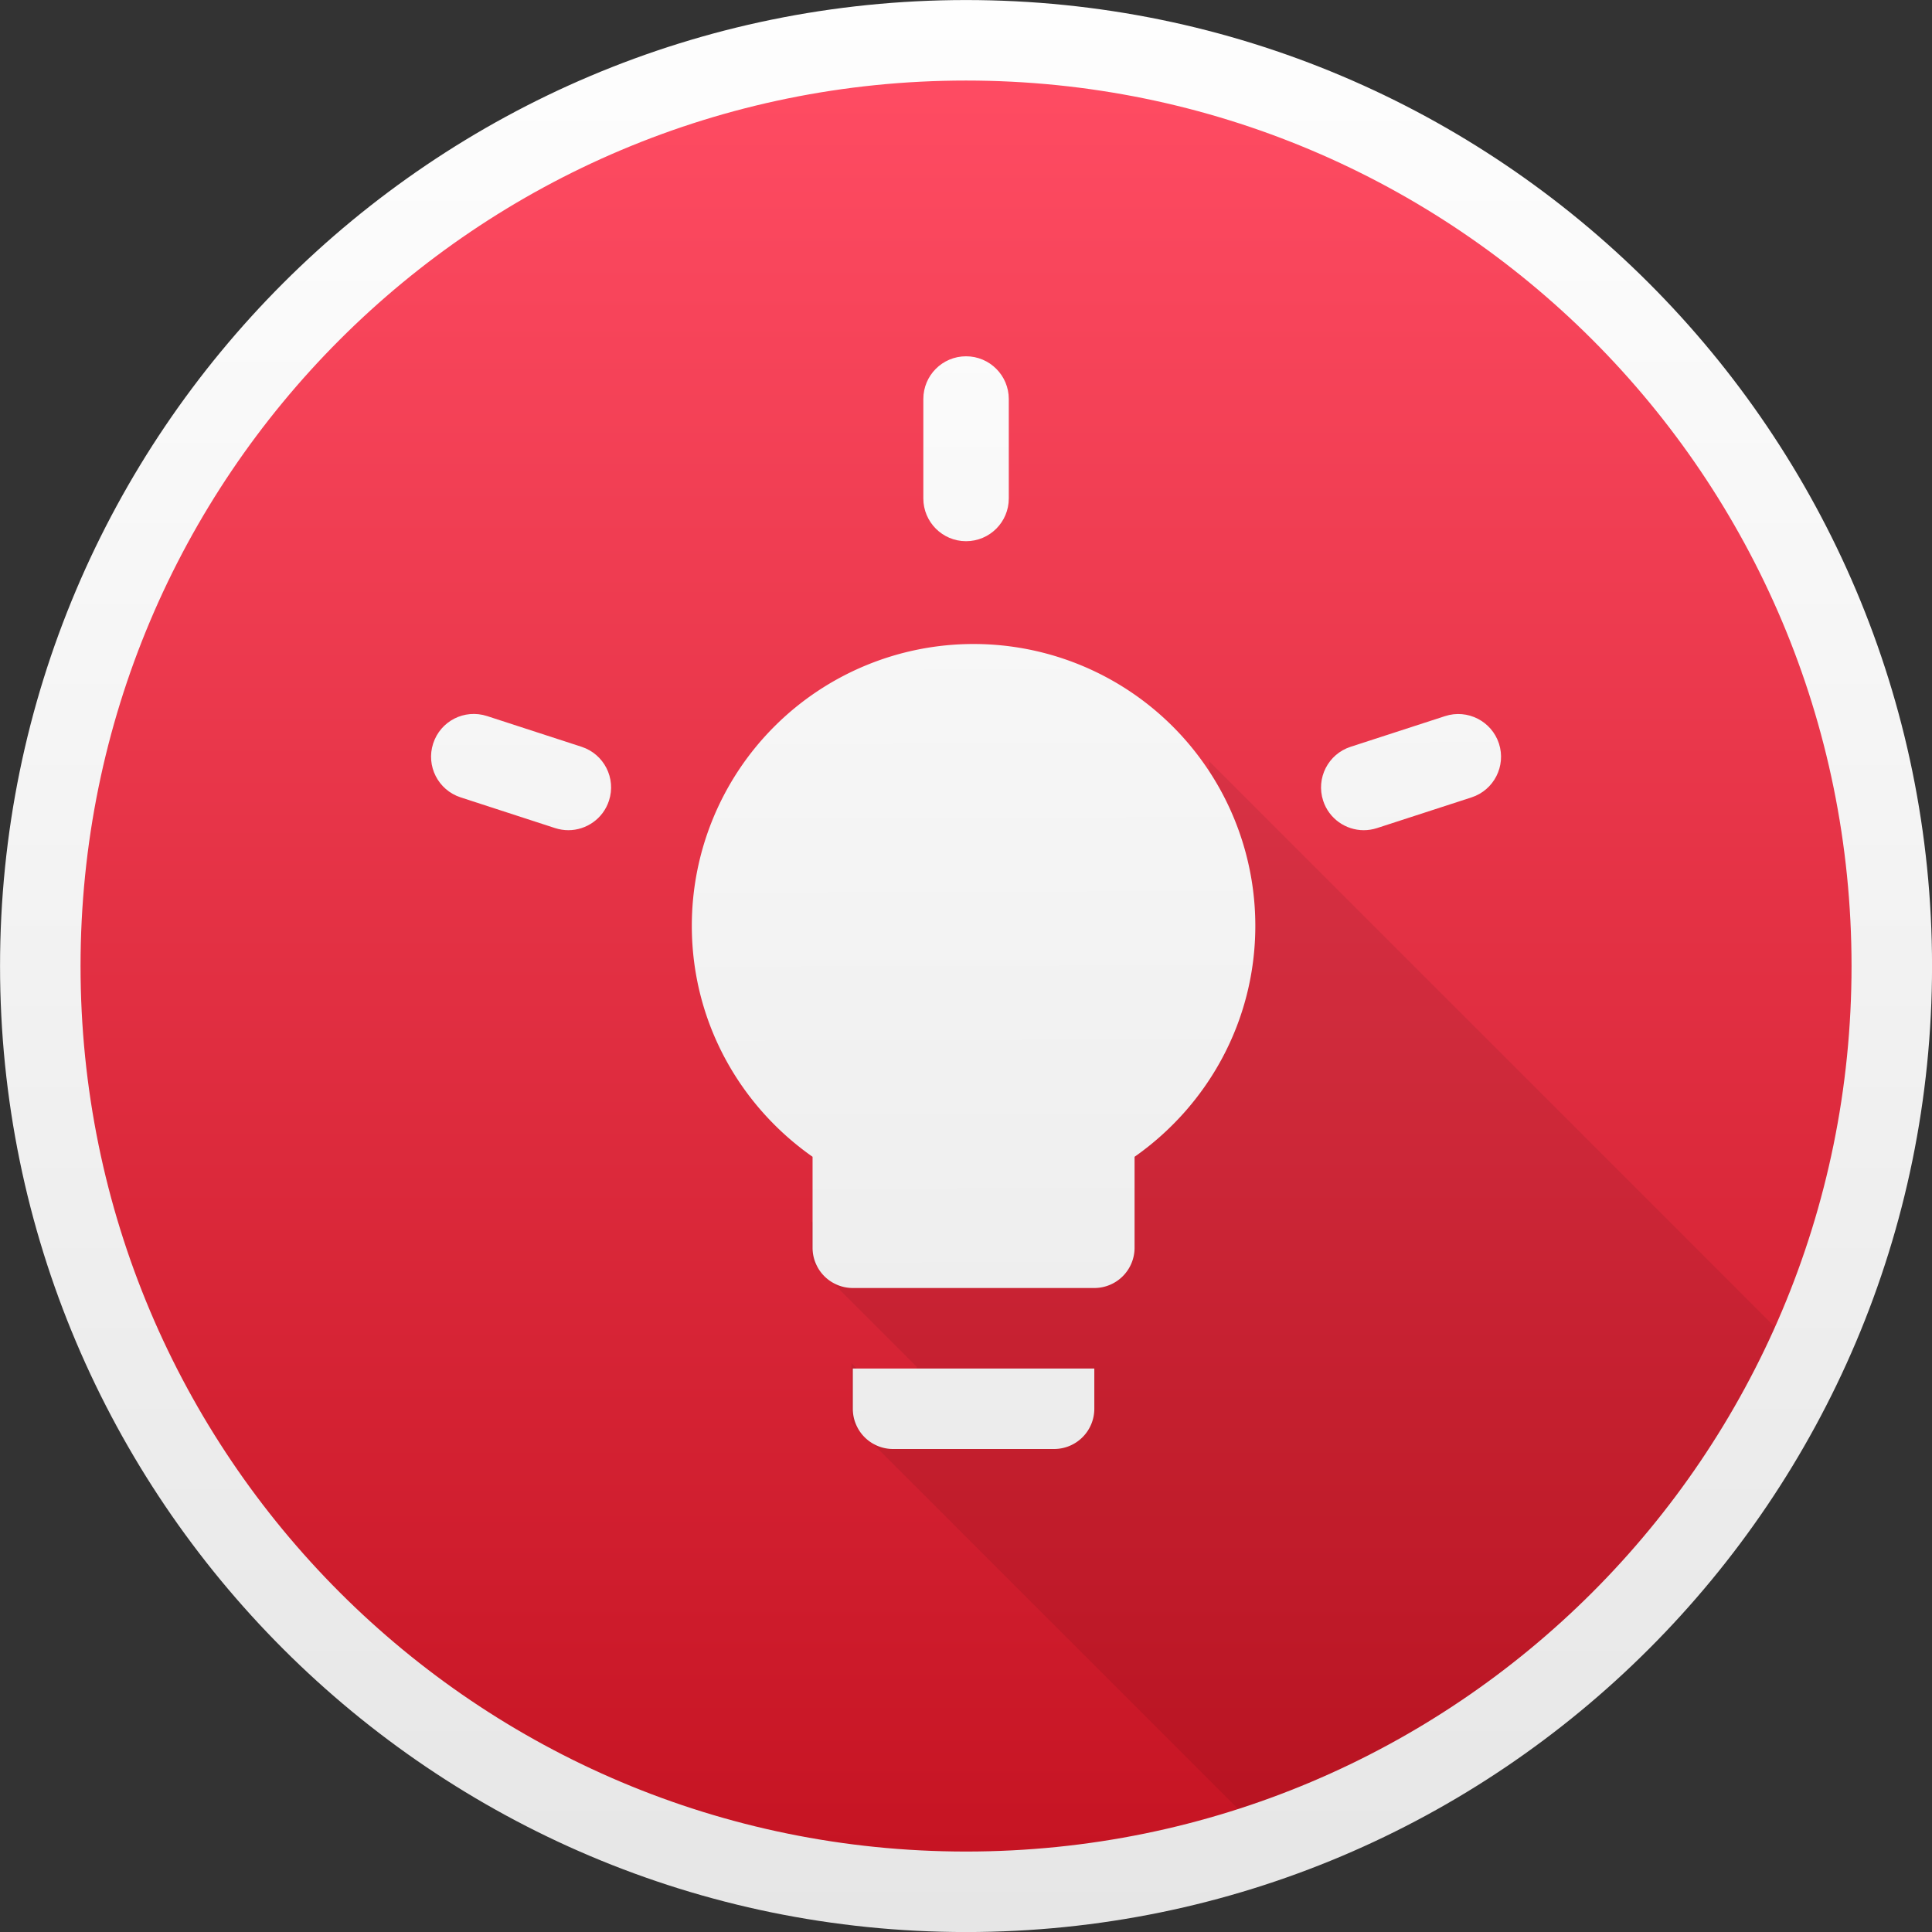 <?xml version="1.0" encoding="UTF-8" standalone="no"?>
<!-- Created with Inkscape (http://www.inkscape.org/) -->

<svg
   xmlns:dc="http://purl.org/dc/elements/1.1/"
   xmlns:cc="http://creativecommons.org/ns#"
   xmlns:rdf="http://www.w3.org/1999/02/22-rdf-syntax-ns#"
   xmlns:svg="http://www.w3.org/2000/svg"
   xmlns="http://www.w3.org/2000/svg"
   xmlns:xlink="http://www.w3.org/1999/xlink"
   xmlns:sodipodi="http://sodipodi.sourceforge.net/DTD/sodipodi-0.dtd"
   xmlns:inkscape="http://www.inkscape.org/namespaces/inkscape"
   width="48"
   height="48"
   id="svg5453"
   version="1.1"
   inkscape:version="0.91 r13725"
   sodipodi:docname="redshift.svg">
  <rect width="100%" height="100%" fill="#333333" stroke="none"/>
  <sodipodi:namedview
     id="base"
     pagecolor="#dcdcdc"
     bordercolor="#666666"
     borderopacity="1.0"
     inkscape:pageopacity="0"
     inkscape:pageshadow="2"
     inkscape:zoom="11.989653"
     inkscape:cx="19.628315"
     inkscape:cy="19.472287"
     inkscape:document-units="px"
     inkscape:current-layer="layer1"
     showgrid="true"
     fit-margin-top="0"
     fit-margin-left="0"
     fit-margin-right="0"
     fit-margin-bottom="0"
     inkscape:window-width="1366"
     inkscape:window-height="633"
     inkscape:window-x="0"
     inkscape:window-y="33"
     inkscape:window-maximized="1"
     inkscape:showpageshadow="false"
     borderlayer="true"
     showguides="false">
    <inkscape:grid
       id="grid4063"
       type="xygrid" />
    <sodipodi:guide
       id="guide4159"
       orientation="0,32"
       position="1.1650391e-05,2.6367188e-05" />
    <sodipodi:guide
       id="guide4161"
       orientation="-32,0"
       position="32,2.6367188e-05" />
    <sodipodi:guide
       id="guide4163"
       orientation="0,-32"
       position="32,32" />
    <sodipodi:guide
       id="guide4167"
       orientation="28,0"
       position="2,30" />
    <sodipodi:guide
       id="guide4169"
       orientation="0,28"
       position="2,2" />
    <sodipodi:guide
       id="guide4171"
       orientation="-1,-8.0000141e-07"
       position="30,2" />
    <sodipodi:guide
       id="guide4173"
       orientation="0,-28"
       position="30,30" />
    <sodipodi:guide
       id="guide4181"
       orientation="28,0"
       position="2,30" />
    <sodipodi:guide
       id="guide4183"
       orientation="0,14"
       position="2,2" />
    <sodipodi:guide
       id="guide4185"
       orientation="-28,0"
       position="16,2" />
    <sodipodi:guide
       id="guide4187"
       orientation="0,-14"
       position="16,30" />
    <sodipodi:guide
       id="guide4193"
       orientation="14,0"
       position="9,23" />
    <sodipodi:guide
       id="guide4195"
       orientation="0,14"
       position="9,9" />
    <sodipodi:guide
       id="guide4197"
       orientation="-14,0"
       position="23,9" />
    <sodipodi:guide
       id="guide4199"
       orientation="0,-14"
       position="23,23" />
  </sodipodi:namedview>
  <defs
     id="defs5455">
    <linearGradient
       id="linearGradient4432"
       inkscape:collect="always">
      <stop
         id="stop4434"
         offset="0"
         style="stop-color:#e6e6e6;stop-opacity:1" />
      <stop
         id="stop4436"
         offset="1"
         style="stop-color:#ffffff;stop-opacity:1" />
    </linearGradient>
    <linearGradient
       id="linearGradient4422">
      <stop
         style="stop-color:#197ff1;stop-opacity:1"
         offset="0"
         id="stop4424" />
      <stop
         style="stop-color:#21c6fb;stop-opacity:1"
         offset="1"
         id="stop4426" />
    </linearGradient>
    <linearGradient
       id="linearGradient4232">
      <stop
         id="stop4234-0"
         offset="0"
         style="stop-color:#3889e9;stop-opacity:1" />
      <stop
         id="stop4236"
         offset="1"
         style="stop-color:#5ea5fb;stop-opacity:1" />
    </linearGradient>
    <linearGradient
       gradientTransform="matrix(1.643,0,0,1.643,-249.511,-349.871)"
       inkscape:collect="always"
       xlink:href="#linearGradient4232"
       id="linearGradient3426"
       x1="399.571"
       y1="545.798"
       x2="399.571"
       y2="517.798"
       gradientUnits="userSpaceOnUse" />
    <linearGradient
       gradientTransform="matrix(1.643,0,0,1.643,-249.511,-349.871)"
       inkscape:collect="always"
       xlink:href="#linearGradient4202"
       id="linearGradient4181"
       gradientUnits="userSpaceOnUse"
       x1="399.994"
       y1="545.139"
       x2="399.994"
       y2="518.139" />
    <linearGradient
       id="linearGradient3257">
      <stop
         offset="0"
         style="stop-color:#a50000;stop-opacity:1"
         id="stop3259" />
      <stop
         offset="1"
         style="stop-color:#e73800;stop-opacity:1"
         id="stop3261" />
    </linearGradient>
    <clipPath
       clipPathUnits="userSpaceOnUse"
       id="clipPath4210">
      <rect
         y="1024.362"
         x="-7"
         height="34"
         width="34"
         id="rect4212"
         style="opacity:1;fill:#0000ff;fill-opacity:0.514;stroke:none;stroke-opacity:1" />
    </clipPath>
    <clipPath
       clipPathUnits="userSpaceOnUse"
       id="clipPath4160">
      <rect
         style="opacity:1;fill:#aade87;fill-opacity:0.472;stroke:none;stroke-opacity:1"
         id="rect4162"
         width="32"
         height="32"
         x="-6"
         y="1028.362" />
    </clipPath>
    <clipPath
       id="clipPath4458-7-5-5-0">
      <path
         inkscape:connector-curvature="0"
         id="use4460-2-5-75-4"
         d="m 69.626,12.145 -0.052,0 c -22.727,-0.292 -46.472,4.077 -46.709,4.122 -2.424,0.451 -4.946,2.974 -5.397,5.397 -0.044,0.237 -4.414,23.983 -4.122,46.71 -0.292,22.777 4.078,46.523 4.122,46.761 0.451,2.423 2.974,4.945 5.398,5.398 0.237,0.044 23.982,4.413 46.709,4.121 22.779,0.292 46.524,-4.077 46.761,-4.121 2.423,-0.452 4.946,-2.976 5.398,-5.399 0.044,-0.236 4.413,-23.981 4.121,-46.709 0.292,-22.777 -4.077,-46.523 -4.121,-46.761 -0.453,-2.423 -2.976,-4.946 -5.398,-5.397 -0.238,-0.045 -23.984,-4.414 -46.71,-4.122 z" />
    </clipPath>
    <linearGradient
       inkscape:collect="always"
       id="linearGradient4202">
      <stop
         style="stop-color:#c61423;stop-opacity:1"
         offset="0"
         id="stop4204" />
      <stop
         style="stop-color:#ff4c63;stop-opacity:1"
         offset="1"
         id="stop4206" />
    </linearGradient>
    <linearGradient
       gradientUnits="userSpaceOnUse"
       y2="497.798"
       x2="409.571"
       y1="547.798"
       x1="409.571"
       id="linearGradient4438"
       xlink:href="#linearGradient4432"
       inkscape:collect="always" />
    <clipPath
       clipPathUnits="userSpaceOnUse"
       id="clipPath4703">
      <circle
         style="opacity:1;fill:url(#linearGradient4707);fill-opacity:1;stroke:none;stroke-width:1.3;stroke-miterlimit:4;stroke-dasharray:none;stroke-dashoffset:0;stroke-opacity:1"
         id="circle4705"
         cx="24"
         cy="24"
         r="23" />
    </clipPath>
    <linearGradient
       inkscape:collect="always"
       xlink:href="#linearGradient4202"
       id="linearGradient4707"
       gradientUnits="userSpaceOnUse"
       gradientTransform="matrix(1.643,0,0,1.643,-634.082,-849.669)"
       x1="399.994"
       y1="545.139"
       x2="399.994"
       y2="518.139" />
    <linearGradient
       inkscape:collect="always"
       xlink:href="#linearGradient4432"
       id="linearGradient3266"
       x1="408.571"
       y1="546.798"
       x2="408.435"
       y2="500.789"
       gradientUnits="userSpaceOnUse" />
  </defs>
  <g
     transform="translate(-384.571,-499.798)"
     id="layer1"
     inkscape:groupmode="layer"
     inkscape:label="Capa 1">
    <circle
       r="23"
       cy="523.798"
       cx="408.571"
       id="path3377"
       style="opacity:1;fill:url(#linearGradient4181);fill-opacity:1;stroke:none;stroke-width:1.3;stroke-miterlimit:4;stroke-dasharray:none;stroke-dashoffset:0;stroke-opacity:1" />
    <circle
       style="opacity:1;fill:#5ea5fb;fill-opacity:0;stroke:none;stroke-width:1.3;stroke-miterlimit:4;stroke-dasharray:none;stroke-dashoffset:0;stroke-opacity:1"
       id="circle4174"
       cx="408.571"
       cy="523.798"
       r="23" />
    <circle
       style="opacity:1;fill:url(#linearGradient3426);fill-opacity:1;stroke:none;stroke-width:1.3;stroke-miterlimit:4;stroke-dasharray:none;stroke-dashoffset:0;stroke-opacity:1"
       id="ellipse4233"
       cx="408.571"
       cy="523.798"
       r="0" />
    <path
       style="fill:#000000;fill-opacity:0.078"
       d="M 30.041 18.914 C 30.041 21.294 28.851 23.384 27.041 24.654 L 28.273 25.887 L 28.273 26.895 L 27.83 26.451 L 27.83 28.711 L 28.125 29.006 L 28.125 29.227 L 27.531 28.633 L 27.531 29.605 L 26.543 28.617 L 26.543 29.605 L 25.746 28.809 L 25.746 29.809 L 26.027 30.09 L 26.027 30.617 L 25.742 30.617 L 25.039 29.914 L 25.039 30.617 L 24.752 30.617 L 24.242 30.107 L 24.242 30.617 L 23.234 30.617 L 21.662 29.045 L 21.662 30.045 L 23.531 31.914 L 21.73 31.914 L 20.158 30.342 L 20.158 31.342 L 22.775 33.959 L 22.775 35.488 L 21.154 33.867 L 21.154 35.336 L 67.105 81.287 L 67.105 80.551 L 93.484 106.93 L 93.484 104.67 L 90.869 102.053 L 90.869 101.742 L 91.752 102.625 L 95.752 102.625 L 94.455 101.328 L 94.465 101.328 L 94.953 101.816 L 94.953 101.328 L 95.453 101.328 L 95.75 101.625 L 95.75 101.328 L 96.426 101.328 L 96.738 101.641 L 96.738 101.328 L 97.256 101.328 L 96.738 100.811 L 96.738 100.641 L 96.457 100.359 L 96.457 99.531 L 97.254 100.328 L 97.254 100.109 L 98.836 101.691 L 98.836 99.432 L 98.541 99.137 L 98.541 97.65 L 98.984 98.094 L 98.984 95.834 L 98.178 95.027 C 99.742 93.741 100.752 91.81 100.752 89.625 L 30.041 18.914 z "
       transform="translate(384.571,499.798)"
       id="path4677"
       clip-path="url(#clipPath4703)" />
    <g
       id="g3250"
       style="fill-opacity:1;fill:url(#linearGradient3266)">
      <path
         d="m 408.572,513.244 c 0.587,0 1.062,-0.475 1.062,-1.062 l 0,-2.47 c 0,-0.586 -0.475,-1.062 -1.062,-1.062 -0.587,0 -1.061,0.475 -1.061,1.062 l 0,2.47 c 7e-5,0.586 0.475,1.062 1.061,1.062 z"
         id="path14"
         inkscape:connector-curvature="0"
         style="fill:url(#linearGradient3266);fill-opacity:1.0" />
      <path
         d="m 401.605,514.791 c 0.208,0.286 0.532,0.438 0.861,0.438 0.216,0 0.434,-0.066 0.623,-0.203 0.474,-0.344 0.58,-1.008 0.235,-1.482 l -1.451,-1.999 c -0.345,-0.474 -1.008,-0.581 -1.483,-0.235 -0.474,0.344 -0.58,1.008 -0.235,1.482 l 1.451,1.999 z"
         id="path16"
         inkscape:connector-curvature="0"
         style="fill:url(#linearGradient3266);fill-opacity:1.0" />
      <path
         d="m 399.02,518.352 -2.349,-0.764 c -0.563,-0.181 -1.157,0.124 -1.338,0.682 -0.182,0.557 0.123,1.156 0.681,1.338 l 2.349,0.764 c 0.11,0.035 0.22,0.052 0.328,0.052 0.448,0 0.864,-0.285 1.01,-0.734 0.182,-0.557 -0.123,-1.156 -0.681,-1.338 z"
         id="path20"
         inkscape:connector-curvature="0"
         style="fill:url(#linearGradient3266);fill-opacity:1.0" />
      <path
         d="m 398.364,524.773 -2.35,0.762 c -0.558,0.181 -0.864,0.779 -0.682,1.337 0.145,0.449 0.561,0.735 1.009,0.735 0.108,0 0.219,-0.017 0.328,-0.053 l 2.35,-0.762 c 0.558,-0.181 0.864,-0.78 0.682,-1.337 -0.18,-0.557 -0.775,-0.862 -1.337,-0.682 z"
         id="path24"
         inkscape:connector-curvature="0"
         style="fill:url(#linearGradient3266);fill-opacity:1.0" />
      <path
         d="m 418.453,520.424 c 0.109,0 0.219,-0.017 0.328,-0.052 l 2.349,-0.763 c 0.558,-0.181 0.863,-0.78 0.682,-1.338 -0.182,-0.557 -0.783,-0.862 -1.337,-0.682 l -2.349,0.763 c -0.558,0.181 -0.863,0.78 -0.682,1.338 0.146,0.449 0.562,0.734 1.01,0.734 z"
         id="path26"
         inkscape:connector-curvature="0"
         style="fill:url(#linearGradient3266);fill-opacity:1.0" />
      <path
         d="m 415.271,511.545 -1.451,1.999 c -0.344,0.474 -0.239,1.138 0.235,1.482 0.189,0.137 0.407,0.203 0.623,0.203 0.329,0 0.652,-0.152 0.86,-0.438 l 1.451,-1.999 c 0.344,-0.474 0.238,-1.138 -0.236,-1.482 -0.477,-0.346 -1.138,-0.239 -1.483,0.235 z"
         id="path30"
         inkscape:connector-curvature="0"
         style="fill:url(#linearGradient3266);fill-opacity:1.0" />
      <path
         style="fill:url(#linearGradient3266);fill-opacity:1.0"
         inkscape:connector-curvature="0"
         d="m 408.759,515.798 a 7,7 0 0 0 -7,7 c 0,2.38 1.19,4.47 3,5.74 l 0,2.26 a 1,1 0 0 0 1,1 l 6,0 a 1,1 0 0 0 1,-1 l 0,-2.26 c 1.81,-1.27 3,-3.36 3,-5.74 a 7,7 0 0 0 -7,-7 m -3,19 a 1,1 0 0 0 1,1 l 4,0 a 1,1 0 0 0 1,-1 l 0,-1 -6,0 0,1 z"
         id="path4216" />
      <path
         d="m 421.129,525.536 -2.349,-0.763 c -0.558,-0.18 -1.156,0.124 -1.338,0.682 -0.182,0.558 0.124,1.157 0.682,1.338 l 2.349,0.763 c 0.109,0.035 0.219,0.052 0.328,0.052 0.448,0 0.863,-0.286 1.01,-0.734 0.181,-0.558 -0.124,-1.157 -0.682,-1.338 z"
         id="path22"
         inkscape:connector-curvature="0"
         style="fill:url(#linearGradient3266);fill-opacity:1.0" />
    </g>
    <path
       style="color:#000000;font-style:normal;font-variant:normal;font-weight:normal;font-stretch:normal;font-size:medium;line-height:normal;font-family:sans-serif;text-indent:0;text-align:start;text-decoration:none;text-decoration-line:none;text-decoration-style:solid;text-decoration-color:#000000;letter-spacing:normal;word-spacing:normal;text-transform:none;direction:ltr;block-progression:tb;writing-mode:lr-tb;baseline-shift:baseline;text-anchor:start;white-space:normal;clip-rule:nonzero;display:inline;overflow:visible;visibility:visible;opacity:1;isolation:auto;mix-blend-mode:normal;color-interpolation:sRGB;color-interpolation-filters:linearRGB;solid-color:#000000;solid-opacity:1;fill:url(#linearGradient4438);fill-opacity:1;fill-rule:nonzero;stroke:none;stroke-width:2;stroke-linecap:butt;stroke-linejoin:miter;stroke-miterlimit:4;stroke-dasharray:none;stroke-dashoffset:0;stroke-opacity:1;color-rendering:auto;image-rendering:auto;shape-rendering:auto;text-rendering:auto;enable-background:accumulate"
       d="m 408.572,499.799 c -13.243,0 -24,10.757 -24,24 0,13.243 10.757,24 24,24 13.243,0 24,-10.757 24,-24 0,-13.243 -10.757,-24 -24,-24 z m 0,2 c 12.162,0 22,9.838 22,22 0,12.162 -9.838,22 -22,22 -12.162,0 -22,-9.838 -22,-22 0,-12.162 9.838,-22 22,-22 z"
       id="circle4430"
       inkscape:connector-curvature="0" />
  </g>
</svg>

